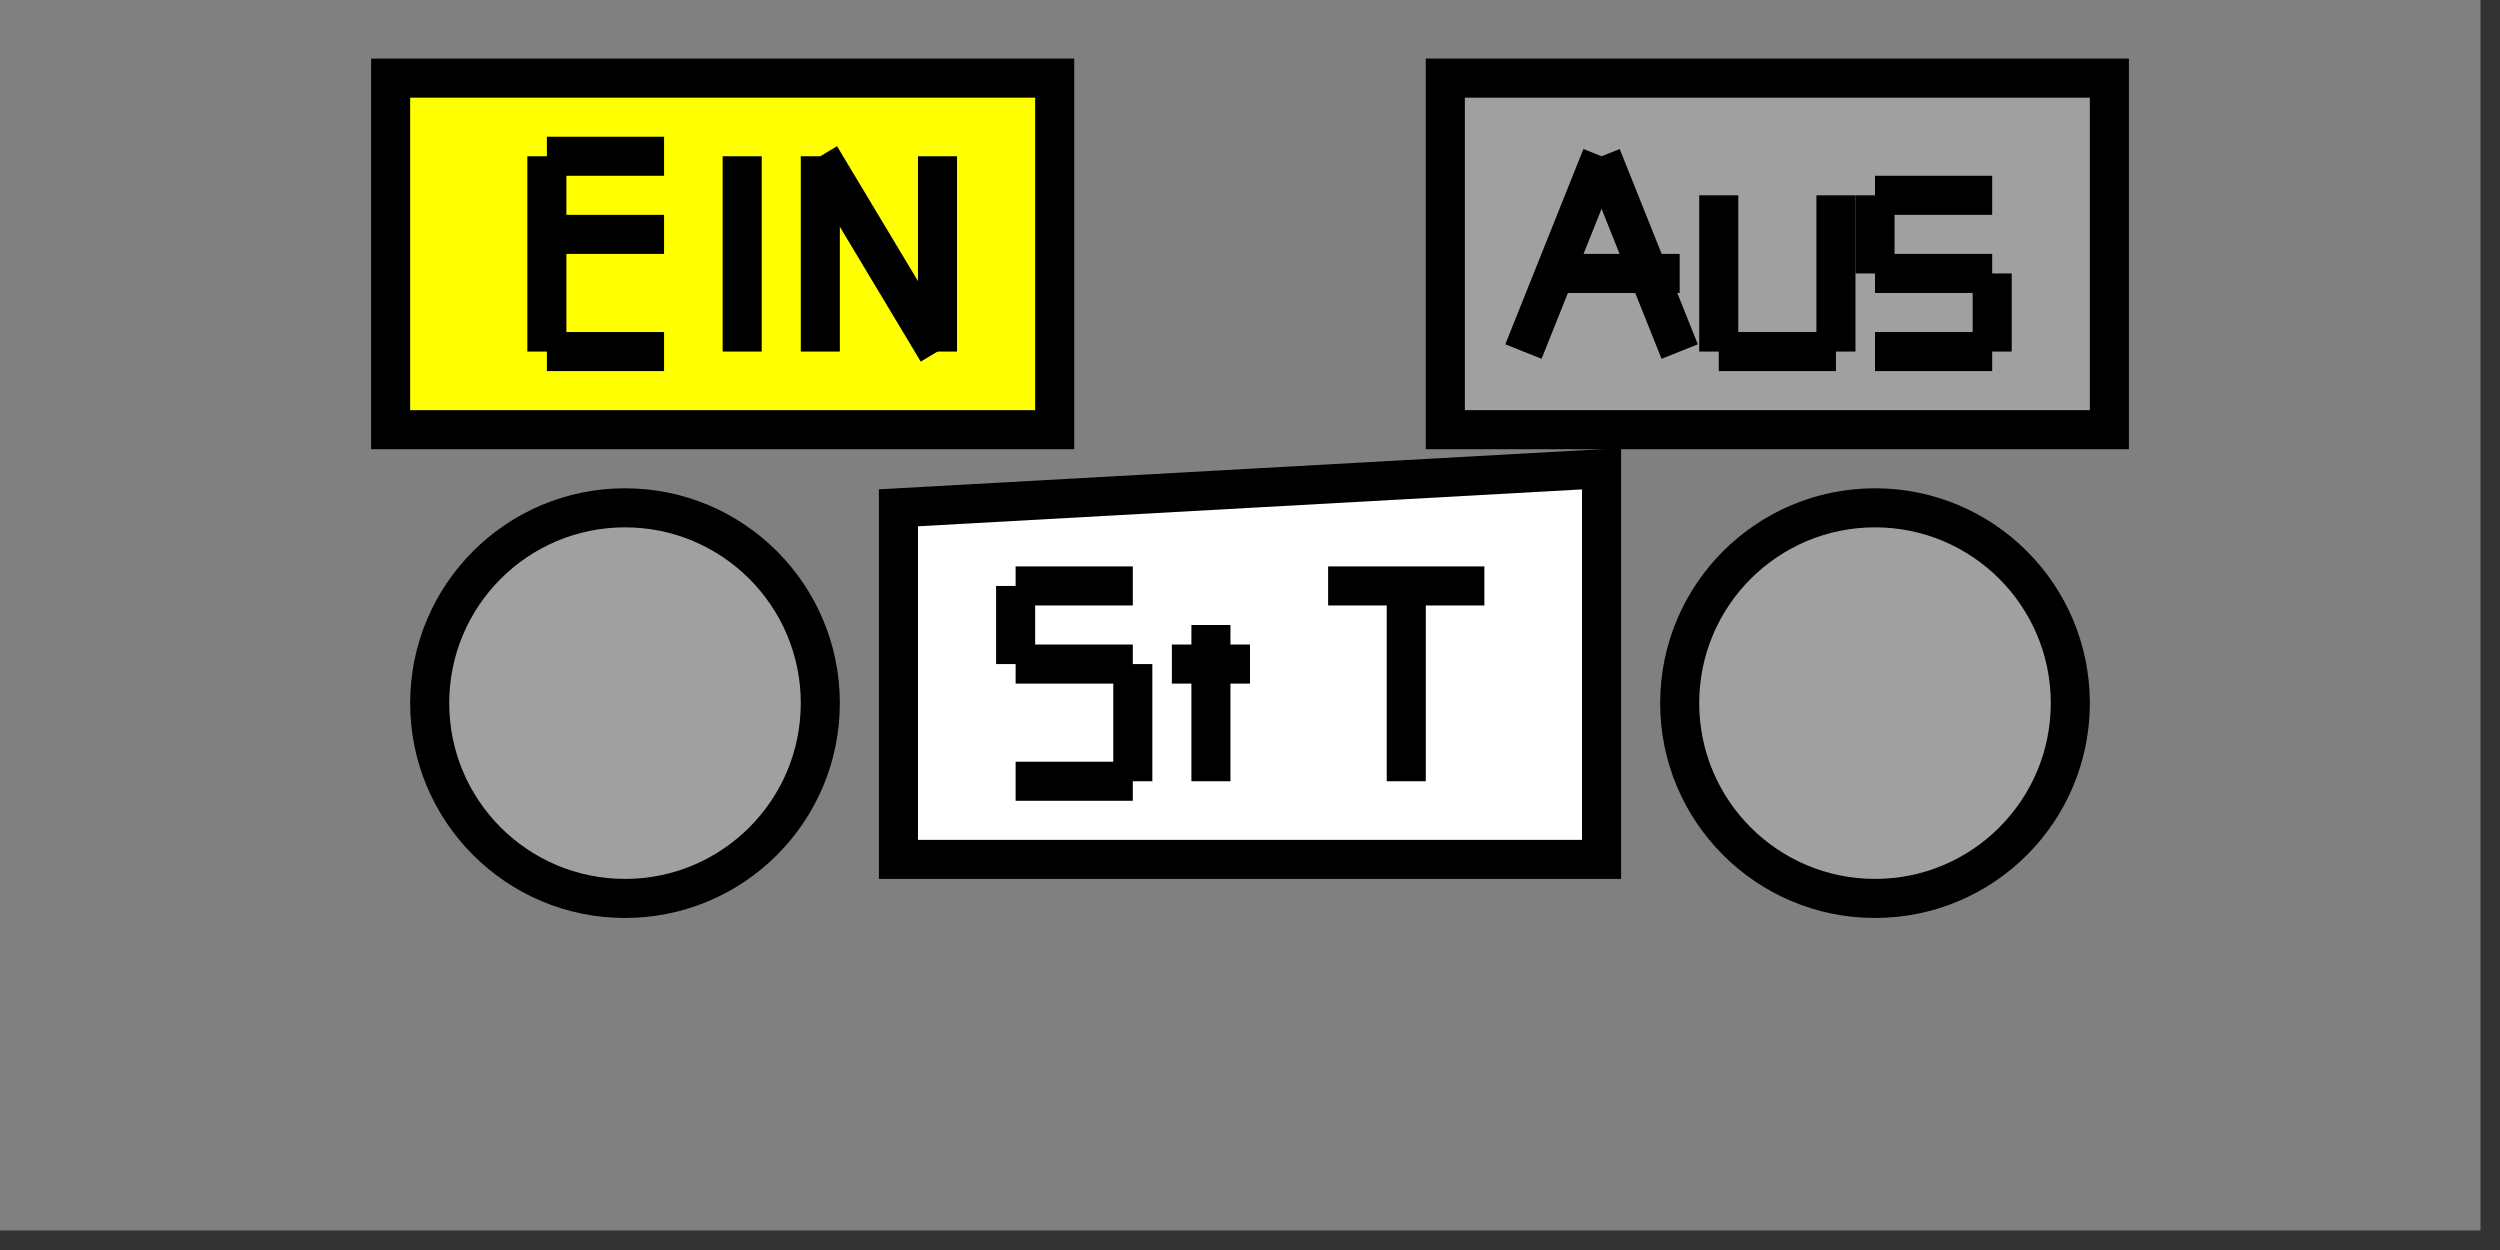<svg width="64" height="32">
  <rect width="100%" height="100%" fill="#333333" stroke="none"/>
  <g>
    <path stroke="rgb(128, 128, 128)" fill="rgb(128, 128, 128)" d="M 0,0 L 63,0 L 63,31 L 0,31 z " />
    <!-- Melder -->
    <path stroke="rgb(0, 0, 0)" fill="rgb(255, 255, 0)" d="M 10,2 L 27,2 L 27,11 L 10,11 z " />
    <path stroke="rgb(0, 0, 0)" fill="rgb(160, 160, 160)" d="M 37,2 L 54,2 L 54,11 L 37,11 z " />
    <path stroke="rgb(0, 0, 0)" fill="rgb(255, 255, 255)" d="M 23,13 L 41,12 L 41,22 L 23,22 z " />
    <!-- E -->
    <path stroke="rgb(0, 0, 0)" fill="rgb(0, 0, 0)" d="M 14,4 L 14,9 z " />
    <path stroke="rgb(0, 0, 0)" fill="rgb(0, 0, 0)" d="M 14,4 L 17,4 z " />
    <path stroke="rgb(0, 0, 0)" fill="rgb(0, 0, 0)" d="M 14,6 L 17,6 z " />
    <path stroke="rgb(0, 0, 0)" fill="rgb(0, 0, 0)" d="M 14,9 L 17,9 z " />
    <!-- I -->
    <path stroke="rgb(0, 0, 0)" fill="rgb(0, 0, 0)" d="M 19,4 L 19,9 z " />
    <!-- N -->
    <path stroke="rgb(0, 0, 0)" fill="rgb(0, 0, 0)" d="M 21,4 L 21,9 z " />
    <path stroke="rgb(0, 0, 0)" fill="rgb(0, 0, 0)" d="M 24,4 L 24,9 z " />
    <path stroke="rgb(0, 0, 0)" fill="rgb(0, 0, 0)" d="M 21,4 L 24,9 z " />
    <!-- A -->
    <path stroke="rgb(0, 0, 0)" fill="rgb(0, 0, 0)" d="M 41,4 L 39,9 z " />
    <path stroke="rgb(0, 0, 0)" fill="rgb(0, 0, 0)" d="M 41,4 L 43,9 z " />
    <path stroke="rgb(0, 0, 0)" fill="rgb(0, 0, 0)" d="M 40,7 L 43,7 z " />
    <!-- U -->
    <path stroke="rgb(0, 0, 0)" fill="rgb(0, 0, 0)" d="M 44,5 L 44,9 z " />
    <path stroke="rgb(0, 0, 0)" fill="rgb(0, 0, 0)" d="M 44,9 L 47,9 z " />
    <path stroke="rgb(0, 0, 0)" fill="rgb(0, 0, 0)" d="M 47,5 L 47,9 z " />
    <!-- S -->
    <path stroke="rgb(0, 0, 0)" fill="rgb(0, 0, 0)" d="M 48,5 L 51,5 z " />
    <path stroke="rgb(0, 0, 0)" fill="rgb(0, 0, 0)" d="M 48,5 L 48,7 z " />
    <path stroke="rgb(0, 0, 0)" fill="rgb(0, 0, 0)" d="M 48,7 L 51,7 z " />
    <path stroke="rgb(0, 0, 0)" fill="rgb(0, 0, 0)" d="M 51,7 L 51,9 z " />
    <path stroke="rgb(0, 0, 0)" fill="rgb(0, 0, 0)" d="M 48,9 L 51,9 z " />
    <!-- S -->
    <path stroke="rgb(0, 0, 0)" fill="rgb(0, 0, 0)" d="M 26,15 L 29,15 z " />
    <path stroke="rgb(0, 0, 0)" fill="rgb(0, 0, 0)" d="M 26,15 L 26,17 z " />
    <path stroke="rgb(0, 0, 0)" fill="rgb(0, 0, 0)" d="M 26,17 L 29,17 z " />
    <path stroke="rgb(0, 0, 0)" fill="rgb(0, 0, 0)" d="M 29,17 L 29,20 z " />
    <path stroke="rgb(0, 0, 0)" fill="rgb(0, 0, 0)" d="M 26,20 L 29,20 z " />
    <!-- t -->
    <path stroke="rgb(0, 0, 0)" fill="rgb(0, 0, 0)" d="M 31,16 L 31,20 z " />
    <path stroke="rgb(0, 0, 0)" fill="rgb(0, 0, 0)" d="M 30,17 L 32,17 z " />
    <!-- T -->
    <path stroke="rgb(0, 0, 0)" fill="rgb(0, 0, 0)" d="M 36,15 L 36,20 z " />
    <path stroke="rgb(0, 0, 0)" fill="rgb(0, 0, 0)" d="M 34,15 L 38,15 z " />
    <!-- Taster -->
    <circle cx="16" cy="18" r="5" stroke="rgb(0, 0, 0)" fill="rgb(160, 160, 160)" />
    <circle cx="48" cy="18" r="5" stroke="rgb(0, 0, 0)" fill="rgb(160, 160, 160)" />
  </g>
</svg>
